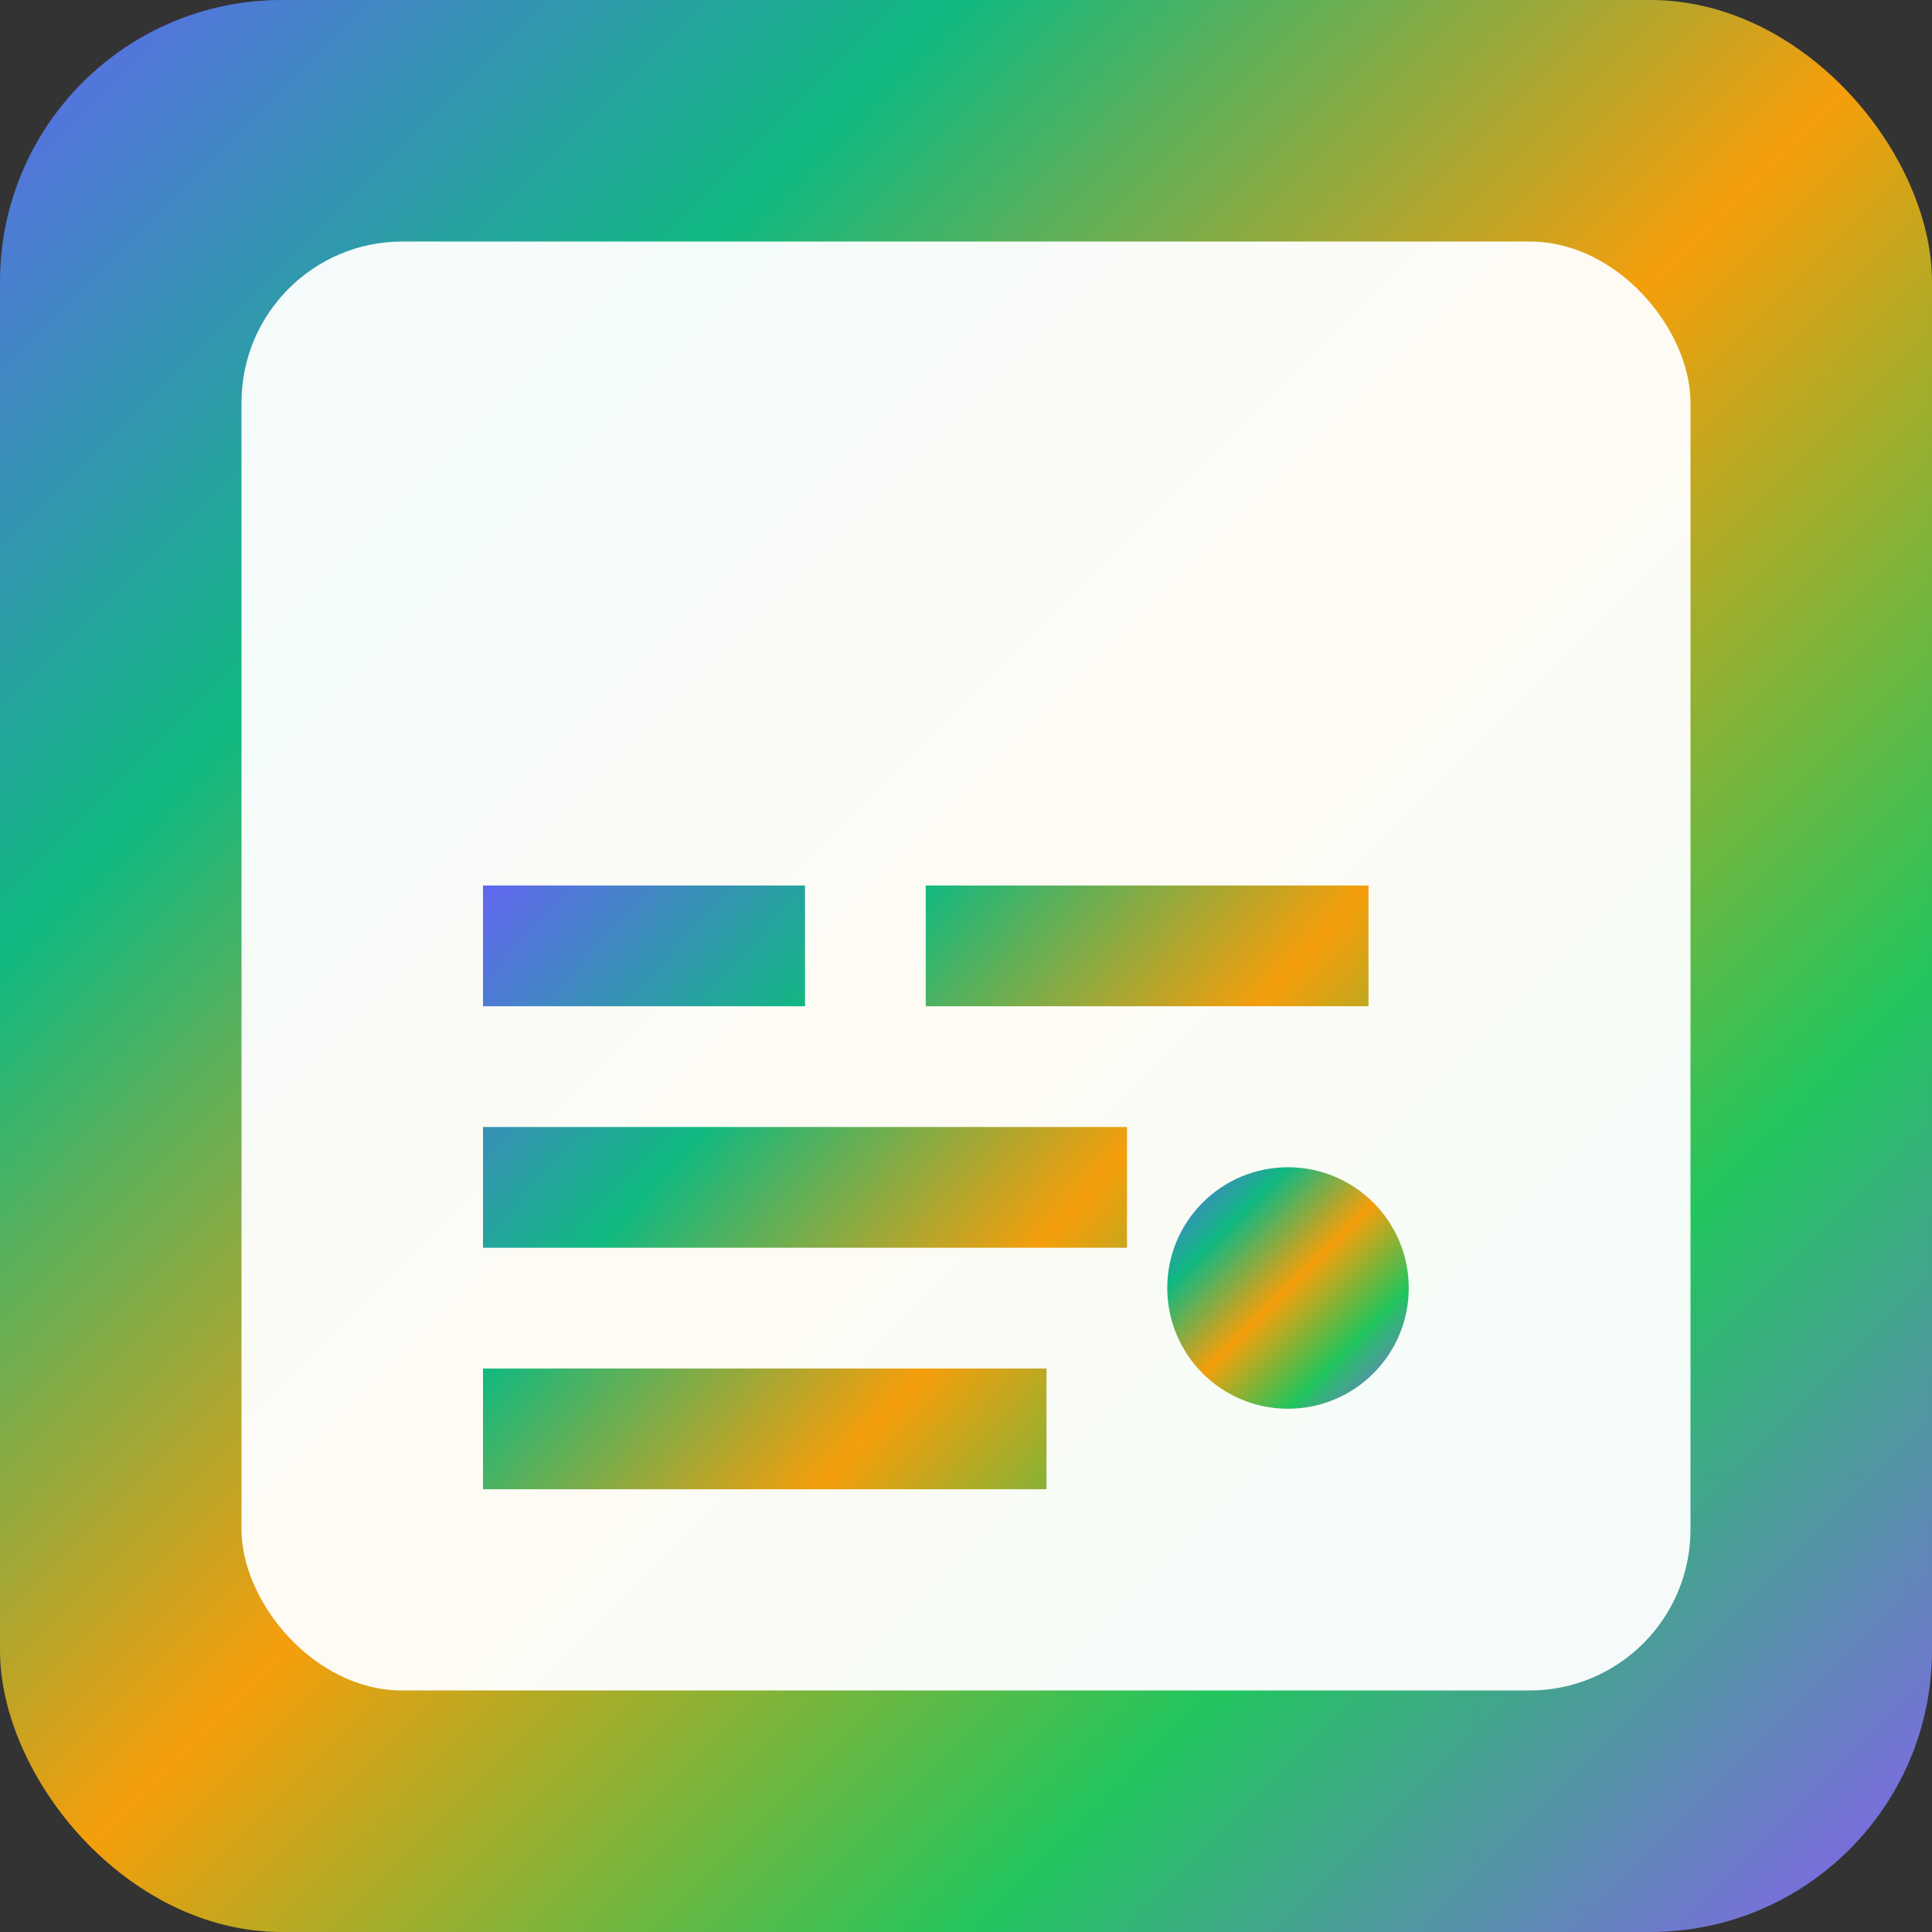 <svg viewBox="0 0 192 192" xmlns="http://www.w3.org/2000/svg">
  <rect x="0" y="0" width="192" height="192" fill="#333333" stroke="none"/>
  <defs>
    <linearGradient id="grad2" x1="0%" y1="0%" x2="100%" y2="100%">
      <stop offset="0%" style="stop-color:#6366F1;stop-opacity:1" />
      <stop offset="25%" style="stop-color:#10B981;stop-opacity:1" />
      <stop offset="50%" style="stop-color:#F59E0B;stop-opacity:1" />
      <stop offset="75%" style="stop-color:#22C55E;stop-opacity:1" />
      <stop offset="100%" style="stop-color:#8B5CF6;stop-opacity:1" />
    </linearGradient>
  </defs>
  <rect width="192" height="192" rx="28" fill="url(#grad2)"/>
  <rect x="24" y="24" width="144" height="144" rx="16" fill="white" opacity="0.95"/>
  <path d="M48 88h32v12H48zm44 0h44v12H92zm-44 24h64v12H48zm0 24h56v12H48z" fill="url(#grad2)"/>
  <circle cx="128" cy="128" r="12" fill="url(#grad2)"/>
</svg>